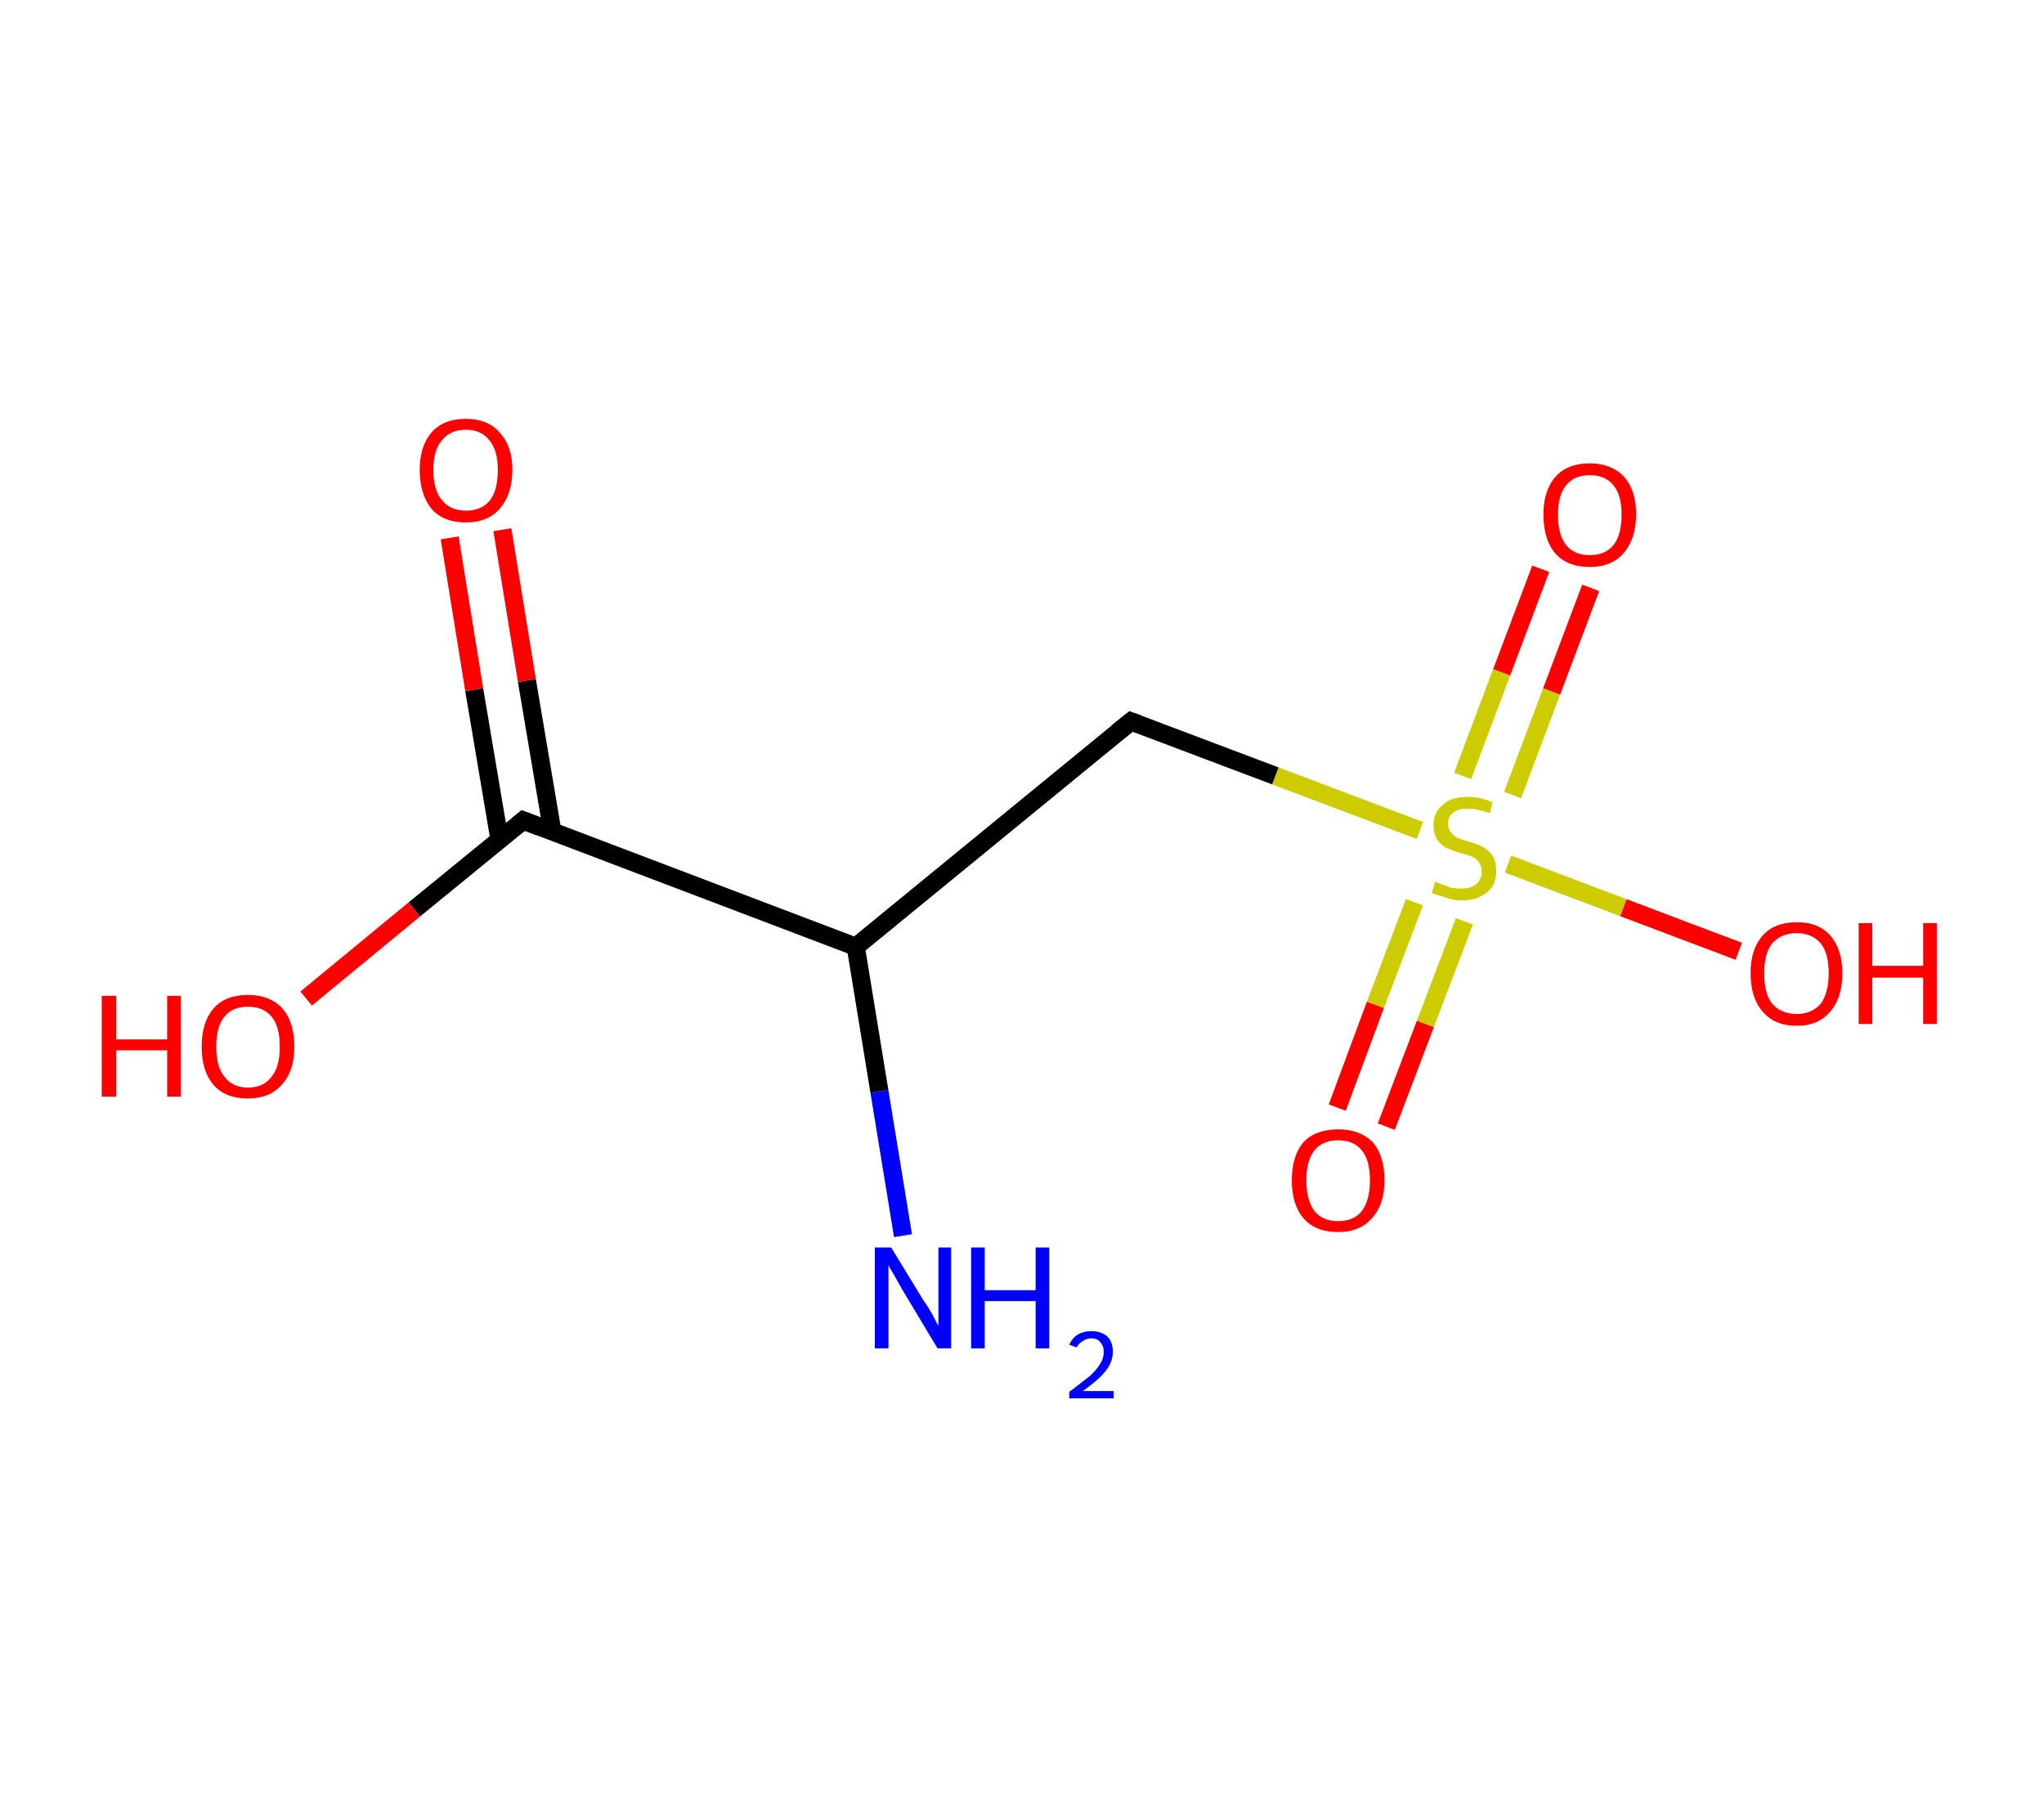 <?xml version='1.0' encoding='ASCII' standalone='yes'?>
<svg xmlns="http://www.w3.org/2000/svg" xmlns:rdkit="http://www.rdkit.org/xml" xmlns:xlink="http://www.w3.org/1999/xlink" version="1.1" baseProfile="full" xml:space="preserve" width="225px" height="200px" viewBox="0 0 225 200">
<!-- END OF HEADER -->
<rect style="opacity:1.0;fill:#FFFFFF;stroke:none" width="225.0" height="200.0" x="0.0" y="0.0"> </rect>
<path class="bond-0 atom-0 atom-1" d="M 99.4,136.0 L 96.8,120.1" style="fill:none;fill-rule:evenodd;stroke:#0000FF;stroke-width:2.0px;stroke-linecap:butt;stroke-linejoin:miter;stroke-opacity:1"/>
<path class="bond-0 atom-0 atom-1" d="M 96.8,120.1 L 94.2,104.2" style="fill:none;fill-rule:evenodd;stroke:#000000;stroke-width:2.0px;stroke-linecap:butt;stroke-linejoin:miter;stroke-opacity:1"/>
<path class="bond-1 atom-1 atom-2" d="M 94.2,104.2 L 124.5,79.4" style="fill:none;fill-rule:evenodd;stroke:#000000;stroke-width:2.0px;stroke-linecap:butt;stroke-linejoin:miter;stroke-opacity:1"/>
<path class="bond-2 atom-2 atom-3" d="M 124.5,79.4 L 140.4,85.4" style="fill:none;fill-rule:evenodd;stroke:#000000;stroke-width:2.0px;stroke-linecap:butt;stroke-linejoin:miter;stroke-opacity:1"/>
<path class="bond-2 atom-2 atom-3" d="M 140.4,85.4 L 156.3,91.4" style="fill:none;fill-rule:evenodd;stroke:#CCCC00;stroke-width:2.0px;stroke-linecap:butt;stroke-linejoin:miter;stroke-opacity:1"/>
<path class="bond-3 atom-3 atom-4" d="M 166.5,87.5 L 170.8,76.1" style="fill:none;fill-rule:evenodd;stroke:#CCCC00;stroke-width:2.0px;stroke-linecap:butt;stroke-linejoin:miter;stroke-opacity:1"/>
<path class="bond-3 atom-3 atom-4" d="M 170.8,76.1 L 175.1,64.7" style="fill:none;fill-rule:evenodd;stroke:#FF0000;stroke-width:2.0px;stroke-linecap:butt;stroke-linejoin:miter;stroke-opacity:1"/>
<path class="bond-3 atom-3 atom-4" d="M 161.0,85.4 L 165.3,74.0" style="fill:none;fill-rule:evenodd;stroke:#CCCC00;stroke-width:2.0px;stroke-linecap:butt;stroke-linejoin:miter;stroke-opacity:1"/>
<path class="bond-3 atom-3 atom-4" d="M 165.3,74.0 L 169.6,62.6" style="fill:none;fill-rule:evenodd;stroke:#FF0000;stroke-width:2.0px;stroke-linecap:butt;stroke-linejoin:miter;stroke-opacity:1"/>
<path class="bond-4 atom-3 atom-5" d="M 155.7,99.3 L 151.4,110.6" style="fill:none;fill-rule:evenodd;stroke:#CCCC00;stroke-width:2.0px;stroke-linecap:butt;stroke-linejoin:miter;stroke-opacity:1"/>
<path class="bond-4 atom-3 atom-5" d="M 151.4,110.6 L 147.2,121.9" style="fill:none;fill-rule:evenodd;stroke:#FF0000;stroke-width:2.0px;stroke-linecap:butt;stroke-linejoin:miter;stroke-opacity:1"/>
<path class="bond-4 atom-3 atom-5" d="M 161.2,101.4 L 156.9,112.7" style="fill:none;fill-rule:evenodd;stroke:#CCCC00;stroke-width:2.0px;stroke-linecap:butt;stroke-linejoin:miter;stroke-opacity:1"/>
<path class="bond-4 atom-3 atom-5" d="M 156.9,112.7 L 152.6,124.0" style="fill:none;fill-rule:evenodd;stroke:#FF0000;stroke-width:2.0px;stroke-linecap:butt;stroke-linejoin:miter;stroke-opacity:1"/>
<path class="bond-5 atom-3 atom-6" d="M 166.0,95.1 L 178.7,99.9" style="fill:none;fill-rule:evenodd;stroke:#CCCC00;stroke-width:2.0px;stroke-linecap:butt;stroke-linejoin:miter;stroke-opacity:1"/>
<path class="bond-5 atom-3 atom-6" d="M 178.7,99.9 L 191.4,104.7" style="fill:none;fill-rule:evenodd;stroke:#FF0000;stroke-width:2.0px;stroke-linecap:butt;stroke-linejoin:miter;stroke-opacity:1"/>
<path class="bond-6 atom-1 atom-7" d="M 94.2,104.2 L 57.6,90.3" style="fill:none;fill-rule:evenodd;stroke:#000000;stroke-width:2.0px;stroke-linecap:butt;stroke-linejoin:miter;stroke-opacity:1"/>
<path class="bond-7 atom-7 atom-8" d="M 60.8,91.5 L 58.0,74.9" style="fill:none;fill-rule:evenodd;stroke:#000000;stroke-width:2.0px;stroke-linecap:butt;stroke-linejoin:miter;stroke-opacity:1"/>
<path class="bond-7 atom-7 atom-8" d="M 58.0,74.9 L 55.3,58.3" style="fill:none;fill-rule:evenodd;stroke:#FF0000;stroke-width:2.0px;stroke-linecap:butt;stroke-linejoin:miter;stroke-opacity:1"/>
<path class="bond-7 atom-7 atom-8" d="M 55.0,92.5 L 52.2,75.9" style="fill:none;fill-rule:evenodd;stroke:#000000;stroke-width:2.0px;stroke-linecap:butt;stroke-linejoin:miter;stroke-opacity:1"/>
<path class="bond-7 atom-7 atom-8" d="M 52.2,75.9 L 49.5,59.2" style="fill:none;fill-rule:evenodd;stroke:#FF0000;stroke-width:2.0px;stroke-linecap:butt;stroke-linejoin:miter;stroke-opacity:1"/>
<path class="bond-8 atom-7 atom-9" d="M 57.6,90.3 L 45.6,100.1" style="fill:none;fill-rule:evenodd;stroke:#000000;stroke-width:2.0px;stroke-linecap:butt;stroke-linejoin:miter;stroke-opacity:1"/>
<path class="bond-8 atom-7 atom-9" d="M 45.6,100.1 L 33.7,109.9" style="fill:none;fill-rule:evenodd;stroke:#FF0000;stroke-width:2.0px;stroke-linecap:butt;stroke-linejoin:miter;stroke-opacity:1"/>
<path d="M 123.0,80.6 L 124.5,79.4 L 125.3,79.7" style="fill:none;stroke:#000000;stroke-width:2.0px;stroke-linecap:butt;stroke-linejoin:miter;stroke-opacity:1;"/>
<path d="M 59.4,91.0 L 57.6,90.3 L 57.0,90.8" style="fill:none;stroke:#000000;stroke-width:2.0px;stroke-linecap:butt;stroke-linejoin:miter;stroke-opacity:1;"/>
<path class="atom-0" d="M 98.1 137.3 L 101.7 143.2 Q 102.1 143.7, 102.7 144.8 Q 103.2 145.8, 103.3 145.9 L 103.3 137.3 L 104.7 137.3 L 104.7 148.4 L 103.2 148.4 L 99.3 141.9 Q 98.9 141.2, 98.4 140.3 Q 97.9 139.5, 97.8 139.2 L 97.8 148.4 L 96.3 148.4 L 96.3 137.3 L 98.1 137.3 " fill="#0000FF"/>
<path class="atom-0" d="M 106.9 137.3 L 108.4 137.3 L 108.4 142.0 L 114.0 142.0 L 114.0 137.3 L 115.5 137.3 L 115.5 148.4 L 114.0 148.4 L 114.0 143.2 L 108.4 143.2 L 108.4 148.4 L 106.9 148.4 L 106.9 137.3 " fill="#0000FF"/>
<path class="atom-0" d="M 117.7 148.0 Q 118.0 147.3, 118.6 146.9 Q 119.3 146.5, 120.1 146.5 Q 121.2 146.5, 121.9 147.1 Q 122.5 147.7, 122.5 148.8 Q 122.5 149.9, 121.7 150.9 Q 120.9 151.9, 119.2 153.1 L 122.6 153.1 L 122.6 153.9 L 117.7 153.9 L 117.7 153.2 Q 119.0 152.2, 119.9 151.5 Q 120.7 150.8, 121.1 150.1 Q 121.5 149.5, 121.5 148.8 Q 121.5 148.1, 121.1 147.7 Q 120.8 147.3, 120.1 147.3 Q 119.6 147.3, 119.2 147.6 Q 118.8 147.8, 118.5 148.3 L 117.7 148.0 " fill="#0000FF"/>
<path class="atom-3" d="M 158.0 97.0 Q 158.1 97.1, 158.6 97.3 Q 159.2 97.5, 159.7 97.7 Q 160.3 97.8, 160.9 97.8 Q 161.9 97.8, 162.5 97.3 Q 163.1 96.8, 163.1 95.9 Q 163.1 95.3, 162.8 94.9 Q 162.5 94.5, 162.1 94.3 Q 161.6 94.1, 160.8 93.9 Q 159.8 93.6, 159.2 93.3 Q 158.6 93.0, 158.2 92.4 Q 157.8 91.8, 157.8 90.8 Q 157.8 89.4, 158.8 88.6 Q 159.7 87.7, 161.6 87.7 Q 162.9 87.7, 164.3 88.3 L 164.0 89.5 Q 162.6 89.0, 161.6 89.0 Q 160.6 89.0, 160.0 89.4 Q 159.4 89.9, 159.4 90.6 Q 159.4 91.2, 159.7 91.6 Q 160.0 92.0, 160.4 92.2 Q 160.9 92.4, 161.6 92.6 Q 162.6 92.9, 163.2 93.2 Q 163.8 93.5, 164.3 94.2 Q 164.7 94.8, 164.7 95.9 Q 164.7 97.4, 163.7 98.2 Q 162.6 99.1, 160.9 99.1 Q 159.9 99.1, 159.2 98.8 Q 158.5 98.6, 157.6 98.3 L 158.0 97.0 " fill="#CCCC00"/>
<path class="atom-4" d="M 169.9 56.6 Q 169.9 54.0, 171.2 52.5 Q 172.5 51.0, 175.0 51.0 Q 177.4 51.0, 178.8 52.5 Q 180.1 54.0, 180.1 56.6 Q 180.1 59.3, 178.7 60.9 Q 177.4 62.4, 175.0 62.4 Q 172.5 62.4, 171.2 60.9 Q 169.9 59.4, 169.9 56.6 M 175.0 61.1 Q 176.7 61.1, 177.6 60.0 Q 178.5 58.9, 178.5 56.6 Q 178.5 54.5, 177.6 53.4 Q 176.7 52.3, 175.0 52.3 Q 173.3 52.3, 172.4 53.4 Q 171.5 54.5, 171.5 56.6 Q 171.5 58.9, 172.4 60.0 Q 173.3 61.1, 175.0 61.1 " fill="#FF0000"/>
<path class="atom-5" d="M 142.2 129.9 Q 142.2 127.2, 143.5 125.7 Q 144.8 124.3, 147.3 124.3 Q 149.7 124.3, 151.1 125.7 Q 152.4 127.2, 152.4 129.9 Q 152.4 132.6, 151.0 134.1 Q 149.7 135.6, 147.3 135.6 Q 144.8 135.6, 143.5 134.1 Q 142.2 132.6, 142.2 129.9 M 147.3 134.4 Q 149.0 134.4, 149.9 133.3 Q 150.8 132.1, 150.8 129.9 Q 150.8 127.7, 149.9 126.6 Q 149.0 125.5, 147.3 125.5 Q 145.6 125.5, 144.7 126.6 Q 143.8 127.7, 143.8 129.9 Q 143.8 132.1, 144.7 133.3 Q 145.6 134.4, 147.3 134.4 " fill="#FF0000"/>
<path class="atom-6" d="M 192.7 107.1 Q 192.7 104.5, 194.0 103.0 Q 195.3 101.5, 197.8 101.5 Q 200.2 101.5, 201.5 103.0 Q 202.8 104.5, 202.8 107.1 Q 202.8 109.8, 201.5 111.3 Q 200.2 112.9, 197.8 112.9 Q 195.3 112.9, 194.0 111.3 Q 192.7 109.8, 192.7 107.1 M 197.8 111.6 Q 199.4 111.6, 200.4 110.5 Q 201.3 109.3, 201.3 107.1 Q 201.3 104.9, 200.4 103.8 Q 199.4 102.7, 197.8 102.7 Q 196.1 102.7, 195.1 103.8 Q 194.2 104.9, 194.2 107.1 Q 194.2 109.4, 195.1 110.5 Q 196.1 111.6, 197.8 111.6 " fill="#FF0000"/>
<path class="atom-6" d="M 204.6 101.6 L 206.1 101.6 L 206.1 106.3 L 211.7 106.3 L 211.7 101.6 L 213.2 101.6 L 213.2 112.7 L 211.7 112.7 L 211.7 107.6 L 206.1 107.6 L 206.1 112.7 L 204.6 112.7 L 204.6 101.6 " fill="#FF0000"/>
<path class="atom-8" d="M 46.2 51.7 Q 46.2 49.1, 47.5 47.6 Q 48.8 46.1, 51.3 46.1 Q 53.7 46.1, 55.0 47.6 Q 56.4 49.1, 56.4 51.7 Q 56.4 54.4, 55.0 56.0 Q 53.7 57.5, 51.3 57.5 Q 48.8 57.5, 47.5 56.0 Q 46.2 54.4, 46.2 51.7 M 51.3 56.2 Q 53.0 56.2, 53.9 55.1 Q 54.8 54.0, 54.8 51.7 Q 54.8 49.6, 53.9 48.5 Q 53.0 47.3, 51.3 47.3 Q 49.6 47.3, 48.7 48.4 Q 47.7 49.5, 47.7 51.7 Q 47.7 54.0, 48.7 55.1 Q 49.6 56.2, 51.3 56.2 " fill="#FF0000"/>
<path class="atom-9" d="M 11.2 109.6 L 12.8 109.6 L 12.8 114.4 L 18.4 114.4 L 18.4 109.6 L 19.9 109.6 L 19.9 120.7 L 18.4 120.7 L 18.4 115.6 L 12.8 115.6 L 12.8 120.7 L 11.2 120.7 L 11.2 109.6 " fill="#FF0000"/>
<path class="atom-9" d="M 22.2 115.2 Q 22.2 112.5, 23.5 111.0 Q 24.8 109.5, 27.3 109.5 Q 29.7 109.5, 31.1 111.0 Q 32.4 112.5, 32.4 115.2 Q 32.4 117.9, 31.0 119.4 Q 29.7 120.9, 27.3 120.9 Q 24.8 120.9, 23.5 119.4 Q 22.2 117.9, 22.2 115.2 M 27.3 119.7 Q 29.0 119.7, 29.9 118.5 Q 30.8 117.4, 30.8 115.2 Q 30.8 113.0, 29.9 111.9 Q 29.0 110.8, 27.3 110.8 Q 25.6 110.8, 24.7 111.9 Q 23.8 113.0, 23.8 115.2 Q 23.8 117.4, 24.7 118.5 Q 25.6 119.7, 27.3 119.7 " fill="#FF0000"/>
</svg>
